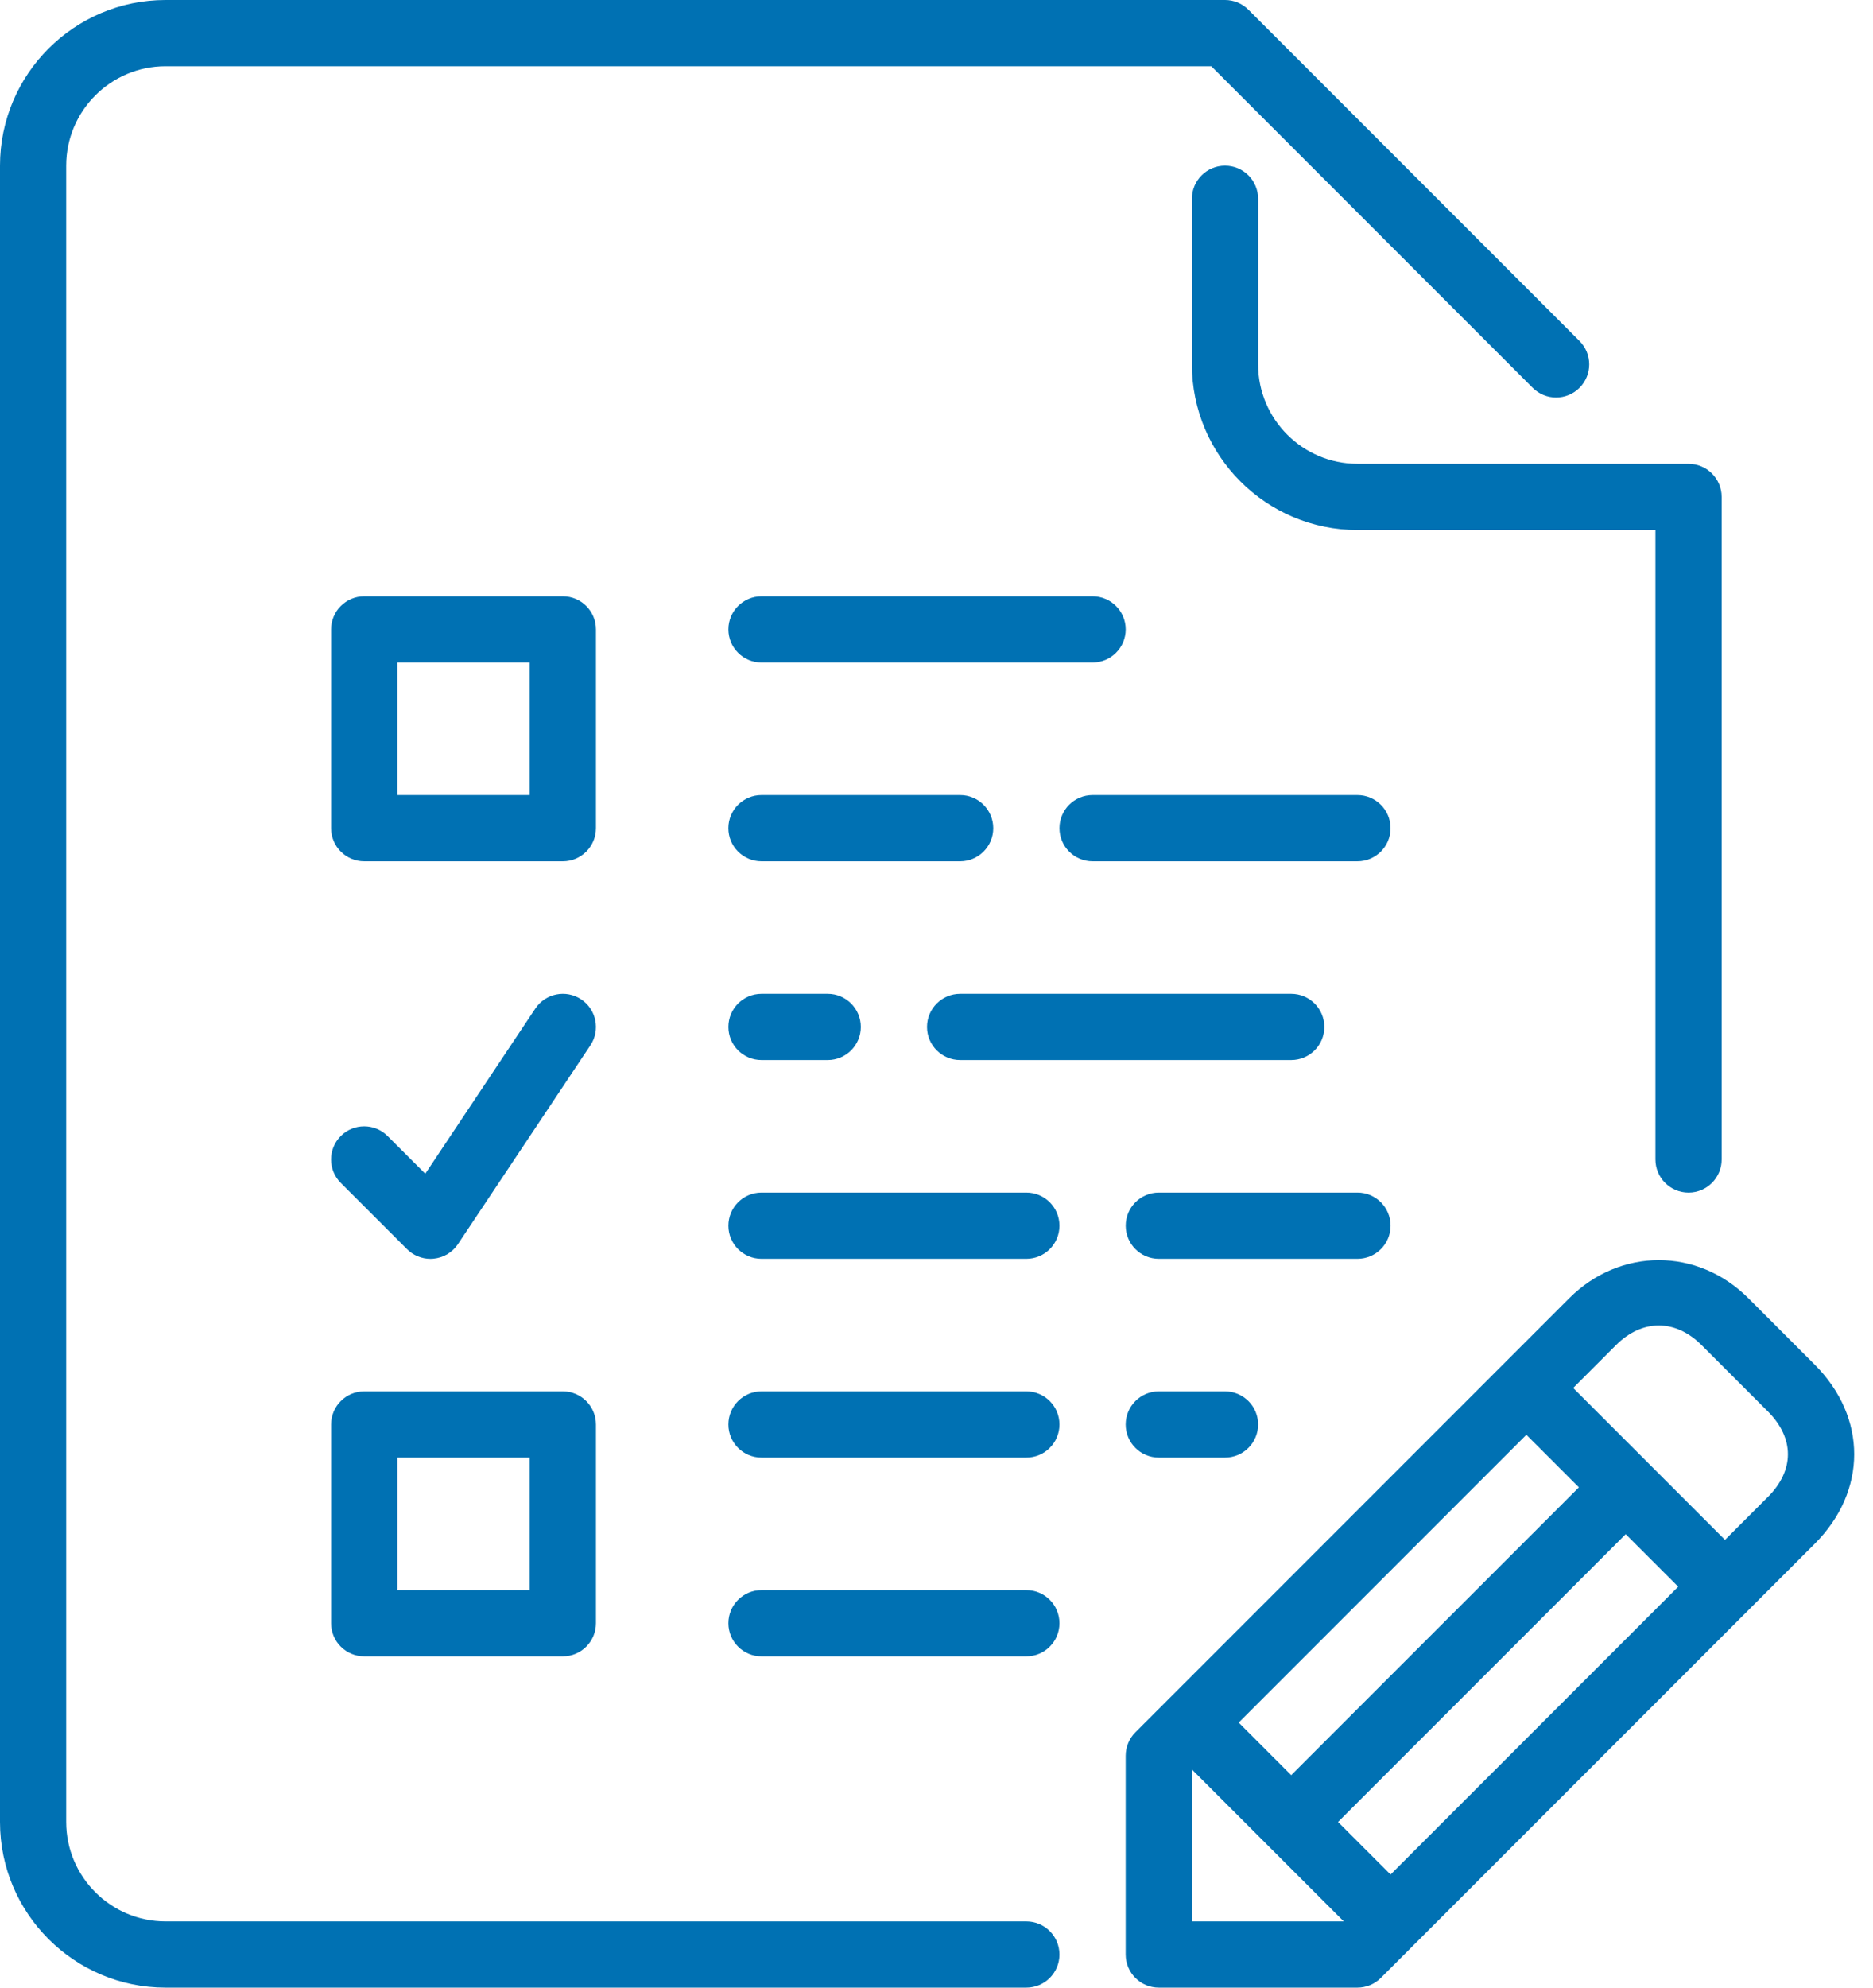 <svg width="66" height="70" viewBox="0 0 66 70" fill="none" xmlns="http://www.w3.org/2000/svg">
<path d="M49 43.167C49 42.523 48.478 42 47.834 42H40.834C40.19 42 39.667 42.523 39.667 43.167C39.667 43.811 40.19 44.333 40.834 44.333H47.834C48.478 44.333 49 43.811 49 43.167Z" fill="#0071B3"/>
<path d="M44.333 12.834V7.001C44.333 6.357 43.811 5.834 43.167 5.834C42.523 5.834 42 6.357 42 7.001V12.834C42 16.05 44.617 18.667 47.833 18.667H58.333V40.834C58.333 41.478 58.856 42.001 59.5 42.001C60.144 42.001 60.667 41.478 60.667 40.834V17.501C60.667 16.857 60.144 16.334 59.5 16.334H47.833C45.904 16.334 44.333 14.764 44.333 12.834Z" fill="#0071B3"/>
<path d="M47.833 28H38.499C37.855 28 37.333 28.523 37.333 29.167C37.333 29.811 37.855 30.333 38.499 30.333H47.833C48.477 30.333 48.999 29.811 48.999 29.167C48.999 28.523 48.477 28 47.833 28Z" fill="#0071B3"/>
<path d="M35 29.167C35 28.523 34.477 28 33.833 28H26.833C26.189 28 25.666 28.523 25.666 29.167C25.666 29.811 26.189 30.333 26.833 30.333H33.833C34.477 30.333 35 29.811 35 29.167Z" fill="#0071B3"/>
<path d="M26.833 35C26.189 35 25.667 35.523 25.667 36.167C25.667 36.811 26.189 37.333 26.833 37.333H29.167C29.811 37.333 30.333 36.811 30.333 36.167C30.333 35.523 29.811 35 29.167 35H26.833Z" fill="#0071B3"/>
<path d="M26.833 23.333H38.5C39.144 23.333 39.667 22.811 39.667 22.167C39.667 21.523 39.144 21 38.5 21H26.833C26.189 21 25.667 21.523 25.667 22.167C25.667 22.811 26.189 23.333 26.833 23.333Z" fill="#0071B3"/>
<path d="M33.833 37.333H45.499C46.144 37.333 46.666 36.811 46.666 36.167C46.666 35.523 46.144 35 45.499 35H33.833C33.189 35 32.666 35.523 32.666 36.167C32.666 36.811 33.189 37.333 33.833 37.333Z" fill="#0071B3"/>
<path d="M40.833 49C40.189 49 39.666 49.523 39.666 50.167C39.666 50.811 40.189 51.333 40.833 51.333H43.166C43.81 51.333 44.333 50.811 44.333 50.167C44.333 49.523 43.81 49 43.166 49H40.833Z" fill="#0071B3"/>
<path d="M36.167 42H26.833C26.189 42 25.667 42.523 25.667 43.167C25.667 43.811 26.189 44.333 26.833 44.333H36.167C36.811 44.333 37.333 43.811 37.333 43.167C37.333 42.523 36.811 42 36.167 42Z" fill="#0071B3"/>
<path d="M36.167 49H26.833C26.189 49 25.667 49.523 25.667 50.167C25.667 50.811 26.189 51.333 26.833 51.333H36.167C36.811 51.333 37.333 50.811 37.333 50.167C37.333 49.523 36.811 49 36.167 49Z" fill="#0071B3"/>
<path d="M63.943 48.056L61.61 45.722C59.817 43.929 57.084 43.933 55.294 45.722L40.008 61.008C39.79 61.226 39.666 61.524 39.666 61.833V68.833C39.666 69.477 40.189 70 40.833 70H47.833C48.142 70 48.44 69.876 48.658 69.658L63.943 54.372C65.802 52.514 65.802 49.916 63.943 48.056ZM53.785 50.53L55.636 52.381L45.499 62.517L43.649 60.666L53.785 50.53ZM42 67.666V62.316L47.35 67.666H42ZM49 66.017L47.149 64.166L57.285 54.03L59.136 55.88L49 66.017ZM62.294 52.722L60.785 54.231L55.435 48.881L56.943 47.372C57.865 46.452 59.034 46.447 59.96 47.372L62.294 49.706C63.237 50.651 63.237 51.779 62.294 52.722Z" fill="#0071B3"/>
<path d="M36.167 67.667H5.833C3.904 67.667 2.333 66.096 2.333 64.167V5.833C2.333 3.904 3.904 2.333 5.833 2.333H42.684L54.008 13.658C54.465 14.114 55.202 14.114 55.658 13.658C56.114 13.202 56.114 12.465 55.658 12.009L43.991 0.342C43.773 0.122 43.476 0 43.167 0H5.833C2.617 0 0 2.617 0 5.833V64.167C0 67.383 2.617 70 5.833 70H36.167C36.811 70 37.333 69.478 37.333 68.834C37.333 68.19 36.811 67.667 36.167 67.667Z" fill="#0071B3"/>
<path d="M36.167 56H26.833C26.189 56 25.667 56.523 25.667 57.167C25.667 57.811 26.189 58.333 26.833 58.333H36.167C36.811 58.333 37.333 57.811 37.333 57.167C37.333 56.523 36.811 56 36.167 56Z" fill="#0071B3"/>
<path d="M21 22.167C21 21.523 20.478 21 19.834 21H12.834C12.19 21 11.667 21.523 11.667 22.167V29.167C11.667 29.811 12.19 30.333 12.834 30.333H19.834C20.478 30.333 21 29.811 21 29.167V22.167ZM18.667 28H14V23.333H18.667V28Z" fill="#0071B3"/>
<path d="M12.834 58.333H19.834C20.478 58.333 21 57.811 21 57.167V50.167C21 49.523 20.478 49 19.834 49H12.834C12.19 49 11.667 49.523 11.667 50.167V57.167C11.667 57.811 12.19 58.333 12.834 58.333ZM14.001 51.333H18.667V56H14.001V51.333Z" fill="#0071B3"/>
<path d="M14.342 43.992C14.561 44.211 14.859 44.334 15.167 44.334C15.205 44.334 15.242 44.333 15.282 44.328C15.63 44.294 15.944 44.105 16.137 43.815L20.804 36.815C21.161 36.278 21.016 35.553 20.481 35.196C19.943 34.838 19.221 34.984 18.863 35.52L14.986 41.336L13.658 40.009C13.202 39.553 12.464 39.553 12.008 40.009C11.552 40.465 11.552 41.203 12.008 41.659L14.342 43.992Z" fill="#0071B3"/>
</svg>
